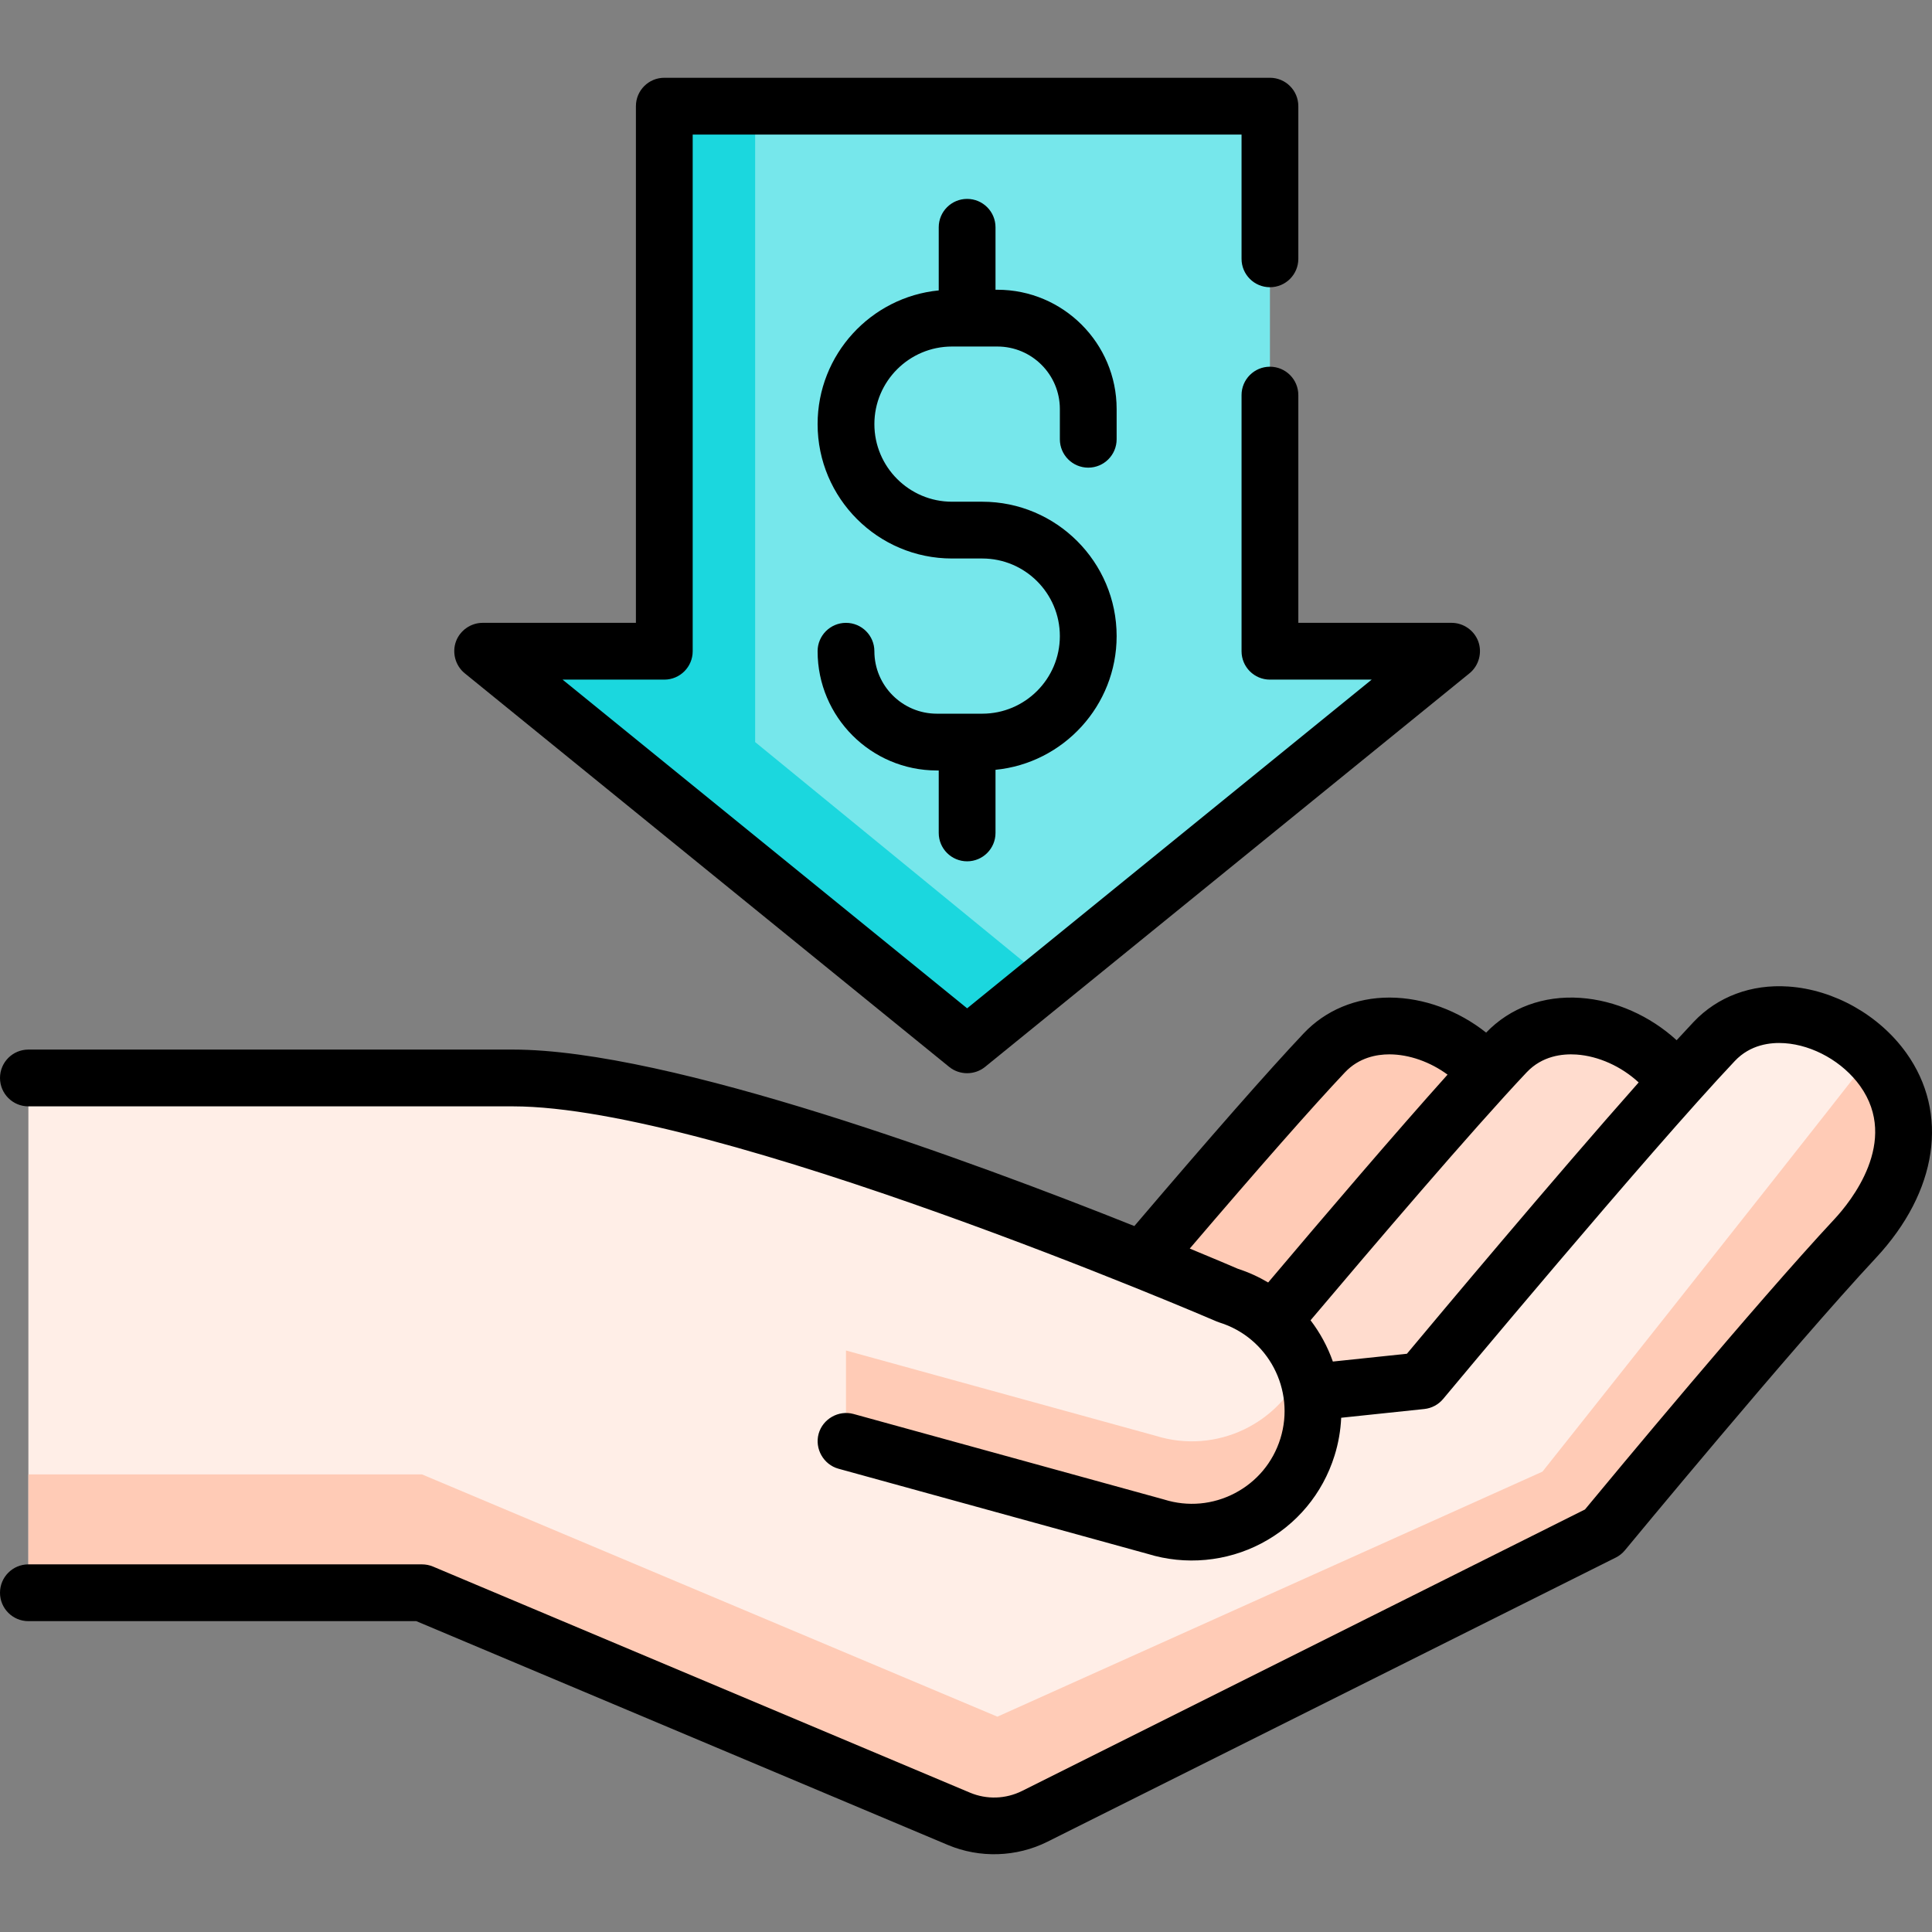 <?xml version="1.0" encoding="iso-8859-1"?>
<!-- Generator: Adobe Illustrator 19.0.0, SVG Export Plug-In . SVG Version: 6.00 Build 0)  -->
<svg version="1.1" id="Capa_1" xmlns="http://www.w3.org/2000/svg" xmlns:xlink="http://www.w3.org/1999/xlink" x="0px" y="0px"
	 viewBox="0 0 510.408 510.408" style="enable-background:new 0 0 510.408 510.408;" xml:space="preserve">
<rect x="0" y="0" width="510.408" height="510.408" fill="#808080" stroke="none"/>
<g>
	<g>
		<g>
			<path style="fill:#FFCBB6;" d="M319.833,407.784c0,0,44.056-53.385,66.623-77.598c12.049-12.929,17.682-30.275,7.396-44.646
				c-10.286-14.371-32.51-20.243-44.646-7.396c-23.124,24.478-77.372,89.64-77.372,89.64"/>
			<path style="fill:#FDE6A6;" d="M368.5,407.784c0,0,44.056-53.385,66.623-77.598c12.049-12.929,17.682-30.275,7.396-44.646
				c-10.286-14.371-32.51-20.243-44.646-7.396c-23.124,24.478-77.372,89.64-77.372,89.64"/>
			<path style="fill:#FFDCCE;" d="M368.5,407.784c0,0,44.056-53.385,66.623-77.598c12.049-12.929,17.682-30.275,7.396-44.646
				c-10.286-14.371-32.51-20.243-44.646-7.396c-23.124,24.478-77.372,89.64-77.372,89.64"/>
			<path style="fill:#FFEEE7;" d="M497.519,282.54c-10.287-14.371-32.51-20.243-44.646-7.396
				c-23.124,24.478-77.372,89.64-77.372,89.64l-29.664-0.06c-2.696-10.33-10.493-18.95-21.436-22.365c0,0-132.9-57.313-188.9-57.313
				c-88,0-128,0-128,0v79v16.738v40.262h104l141.827,59.585c6.457,2.719,13.78,2.415,20.046-0.719L423.5,404.817
				c0,0,44.056-53.401,66.623-77.614C502.172,314.274,507.805,296.911,497.519,282.54z"/>
			<path style="fill:#FFCBB6;" d="M497.519,282.54c-0.944-1.318-1.99-2.564-3.117-3.731
				C464.866,316.593,407.5,388.784,407.5,388.784l-144,64.738l-152-64H7.5v31.262h104l141.827,59.716
				c6.457,2.719,13.78,2.48,20.046-0.653L423.5,404.784c0,0,44.056-53.385,66.623-77.598c3.161-3.392,6.838-9.147,10.339-15.997
				C504.158,301.681,503.953,291.529,497.519,282.54z"/>
			<path style="fill:#FFCBB6;" d="M305.335,379.323L223.5,356.784v24l81.835,22.539c16.871,5.265,34.815-4.144,40.08-21.015
				c2.296-7.357,1.8-14.918-0.887-21.543C338.358,376.074,321.366,384.326,305.335,379.323z"/>
		</g>
		<g>
			<polygon style="fill:#76E7EB;" points="383.5,172.047 255.5,276.047 127.5,172.047 175.5,172.047 175.5,28.047 335.5,28.047 
				335.5,172.047 			"/>
			<g>
				<polygon style="fill:#1BD7DE;" points="199.5,196.047 199.5,28.047 175.5,28.047 175.5,172.047 127.5,172.047 255.5,276.047 
					276.462,259.015 				"/>
			</g>
		</g>
	</g>
	<g>
		<path d="M503.617,278.174c-7.159-10.003-19.087-16.726-31.127-17.544c-9.824-0.676-18.733,2.656-25.07,9.363
			c-1.39,1.471-2.89,3.087-4.477,4.818c-7.009-6.42-16.193-10.552-25.453-11.181c-9.728-0.668-18.553,2.596-24.877,9.17
			c-7.337-5.828-16.462-9.21-25.409-9.254c-0.057,0-0.113,0-0.17,0c-8.829,0-16.855,3.352-22.614,9.447
			c-9.232,9.773-24.29,26.909-44.743,50.914c-42.423-16.947-122.64-46.623-164.177-46.623H7.5c-4.143,0-7.5,3.357-7.5,7.5
			s3.357,7.5,7.5,7.5h128c53.808,0,184.61,56.26,185.925,56.828c0.242,0.104,0.489,0.196,0.741,0.274
			c12.896,4.024,20.114,17.79,16.09,30.687c-1.95,6.247-6.215,11.361-12.011,14.4c-5.795,3.038-12.425,3.639-18.675,1.689
			c-0.081-0.025-0.162-0.049-0.243-0.071l-81.836-22.538c-3.94-1.085-8.136,1.3-9.222,5.239c-1.085,3.94,1.299,8.137,5.239,9.222
			l81.72,22.507c9.929,3.062,20.781,2.062,29.981-2.764c9.345-4.899,16.222-13.145,19.364-23.216
			c1.035-3.317,1.603-6.669,1.752-9.988l21.959-2.311c1.942-0.205,3.729-1.159,4.979-2.66c0.541-0.65,54.362-65.263,77.061-89.289
			c4.102-4.343,9.412-4.954,13.148-4.698c7.568,0.514,15.398,4.953,19.947,11.309c10.477,14.638-2.543,30.618-6.783,35.168
			c-20.835,22.355-59.041,68.411-65.908,76.713L270.02,473.14c-4.314,2.156-9.339,2.319-13.783,0.448L114.41,413.873
			c-0.921-0.388-1.91-0.588-2.91-0.588H7.5c-4.143,0-7.5,3.357-7.5,7.5s3.357,7.5,7.5,7.5h102.485l140.431,59.128
			c8.415,3.544,18.145,3.226,26.312-0.856l150.127-75.063c0.936-0.468,1.764-1.127,2.43-1.935
			c0.439-0.532,44.172-53.488,66.325-77.259C511.919,314.8,514.988,294.06,503.617,278.174z M314.32,329.853
			c18.434-21.579,32.56-37.621,41.004-46.558c3.699-3.915,8.391-4.748,11.71-4.748c0.032,0,0.065,0,0.097,0
			c5.21,0.025,10.731,2.009,15.295,5.356c-13.866,15.464-32.261,36.997-47.397,54.914c-2.478-1.472-5.148-2.7-8-3.623
			C325.557,334.56,321.054,332.634,314.32,329.853z M371.688,357.644l-19.565,2.059c-1.38-3.917-3.374-7.597-5.894-10.902
			c16.333-19.334,42.888-50.469,57.094-65.507c4.103-4.344,9.411-4.948,13.148-4.699c5.879,0.4,11.908,3.174,16.442,7.369
			C410.412,311.367,379.776,347.956,371.688,357.644z"/>
		<path d="M122.771,177.868l128,104c2.723,2.212,6.736,2.212,9.459,0l128-104c2.478-2.014,3.412-5.479,2.287-8.466
			c-1.088-2.89-3.928-4.856-7.017-4.856H343V104.38c0-4.143-3.357-7.5-7.5-7.5s-7.5,3.357-7.5,7.5v67.667c0,4.143,3.357,7.5,7.5,7.5
			h26.876L255.5,266.383l-106.876-86.837H175.5c4.143,0,7.5-3.357,7.5-7.5v-136.5h145V68.38c0,4.143,3.357,7.5,7.5,7.5
			s7.5-3.357,7.5-7.5V28.047c0-4.143-3.357-7.5-7.5-7.5h-160c-4.143,0-7.5,3.357-7.5,7.5v136.5h-40.5
			c-3.089,0-5.928,1.966-7.017,4.856C119.358,172.389,120.292,175.854,122.771,177.868z"/>
		<path d="M287.5,123.547c4.143,0,7.5-3.357,7.5-7.5v-8c0-17.369-14.131-31.5-31.5-31.5H263v-16.5c0-4.143-3.357-7.5-7.5-7.5
			s-7.5,3.357-7.5,7.5v16.674c-17.938,1.764-32,16.932-32,35.326c0,19.575,15.925,35.5,35.5,35.5h8c11.304,0,20.5,9.196,20.5,20.5
			s-9.196,20.5-20.5,20.5h-12c-9.098,0-16.5-7.402-16.5-16.5c0-4.143-3.357-7.5-7.5-7.5s-7.5,3.357-7.5,7.5
			c0,17.369,14.131,31.5,31.5,31.5h0.5v16.5c0,4.143,3.357,7.5,7.5,7.5s7.5-3.357,7.5-7.5v-16.674c17.938-1.764,32-16.932,32-35.326
			c0-19.575-15.925-35.5-35.5-35.5h-8c-11.304,0-20.5-9.196-20.5-20.5s9.196-20.5,20.5-20.5h12c9.098,0,16.5,7.402,16.5,16.5v8
			C280,120.189,283.357,123.547,287.5,123.547z"/>
	</g>
</g>
<g>
</g>
<g>
</g>
<g>
</g>
<g>
</g>
<g>
</g>
<g>
</g>
<g>
</g>
<g>
</g>
<g>
</g>
<g>
</g>
<g>
</g>
<g>
</g>
<g>
</g>
<g>
</g>
<g>
</g>
</svg>
